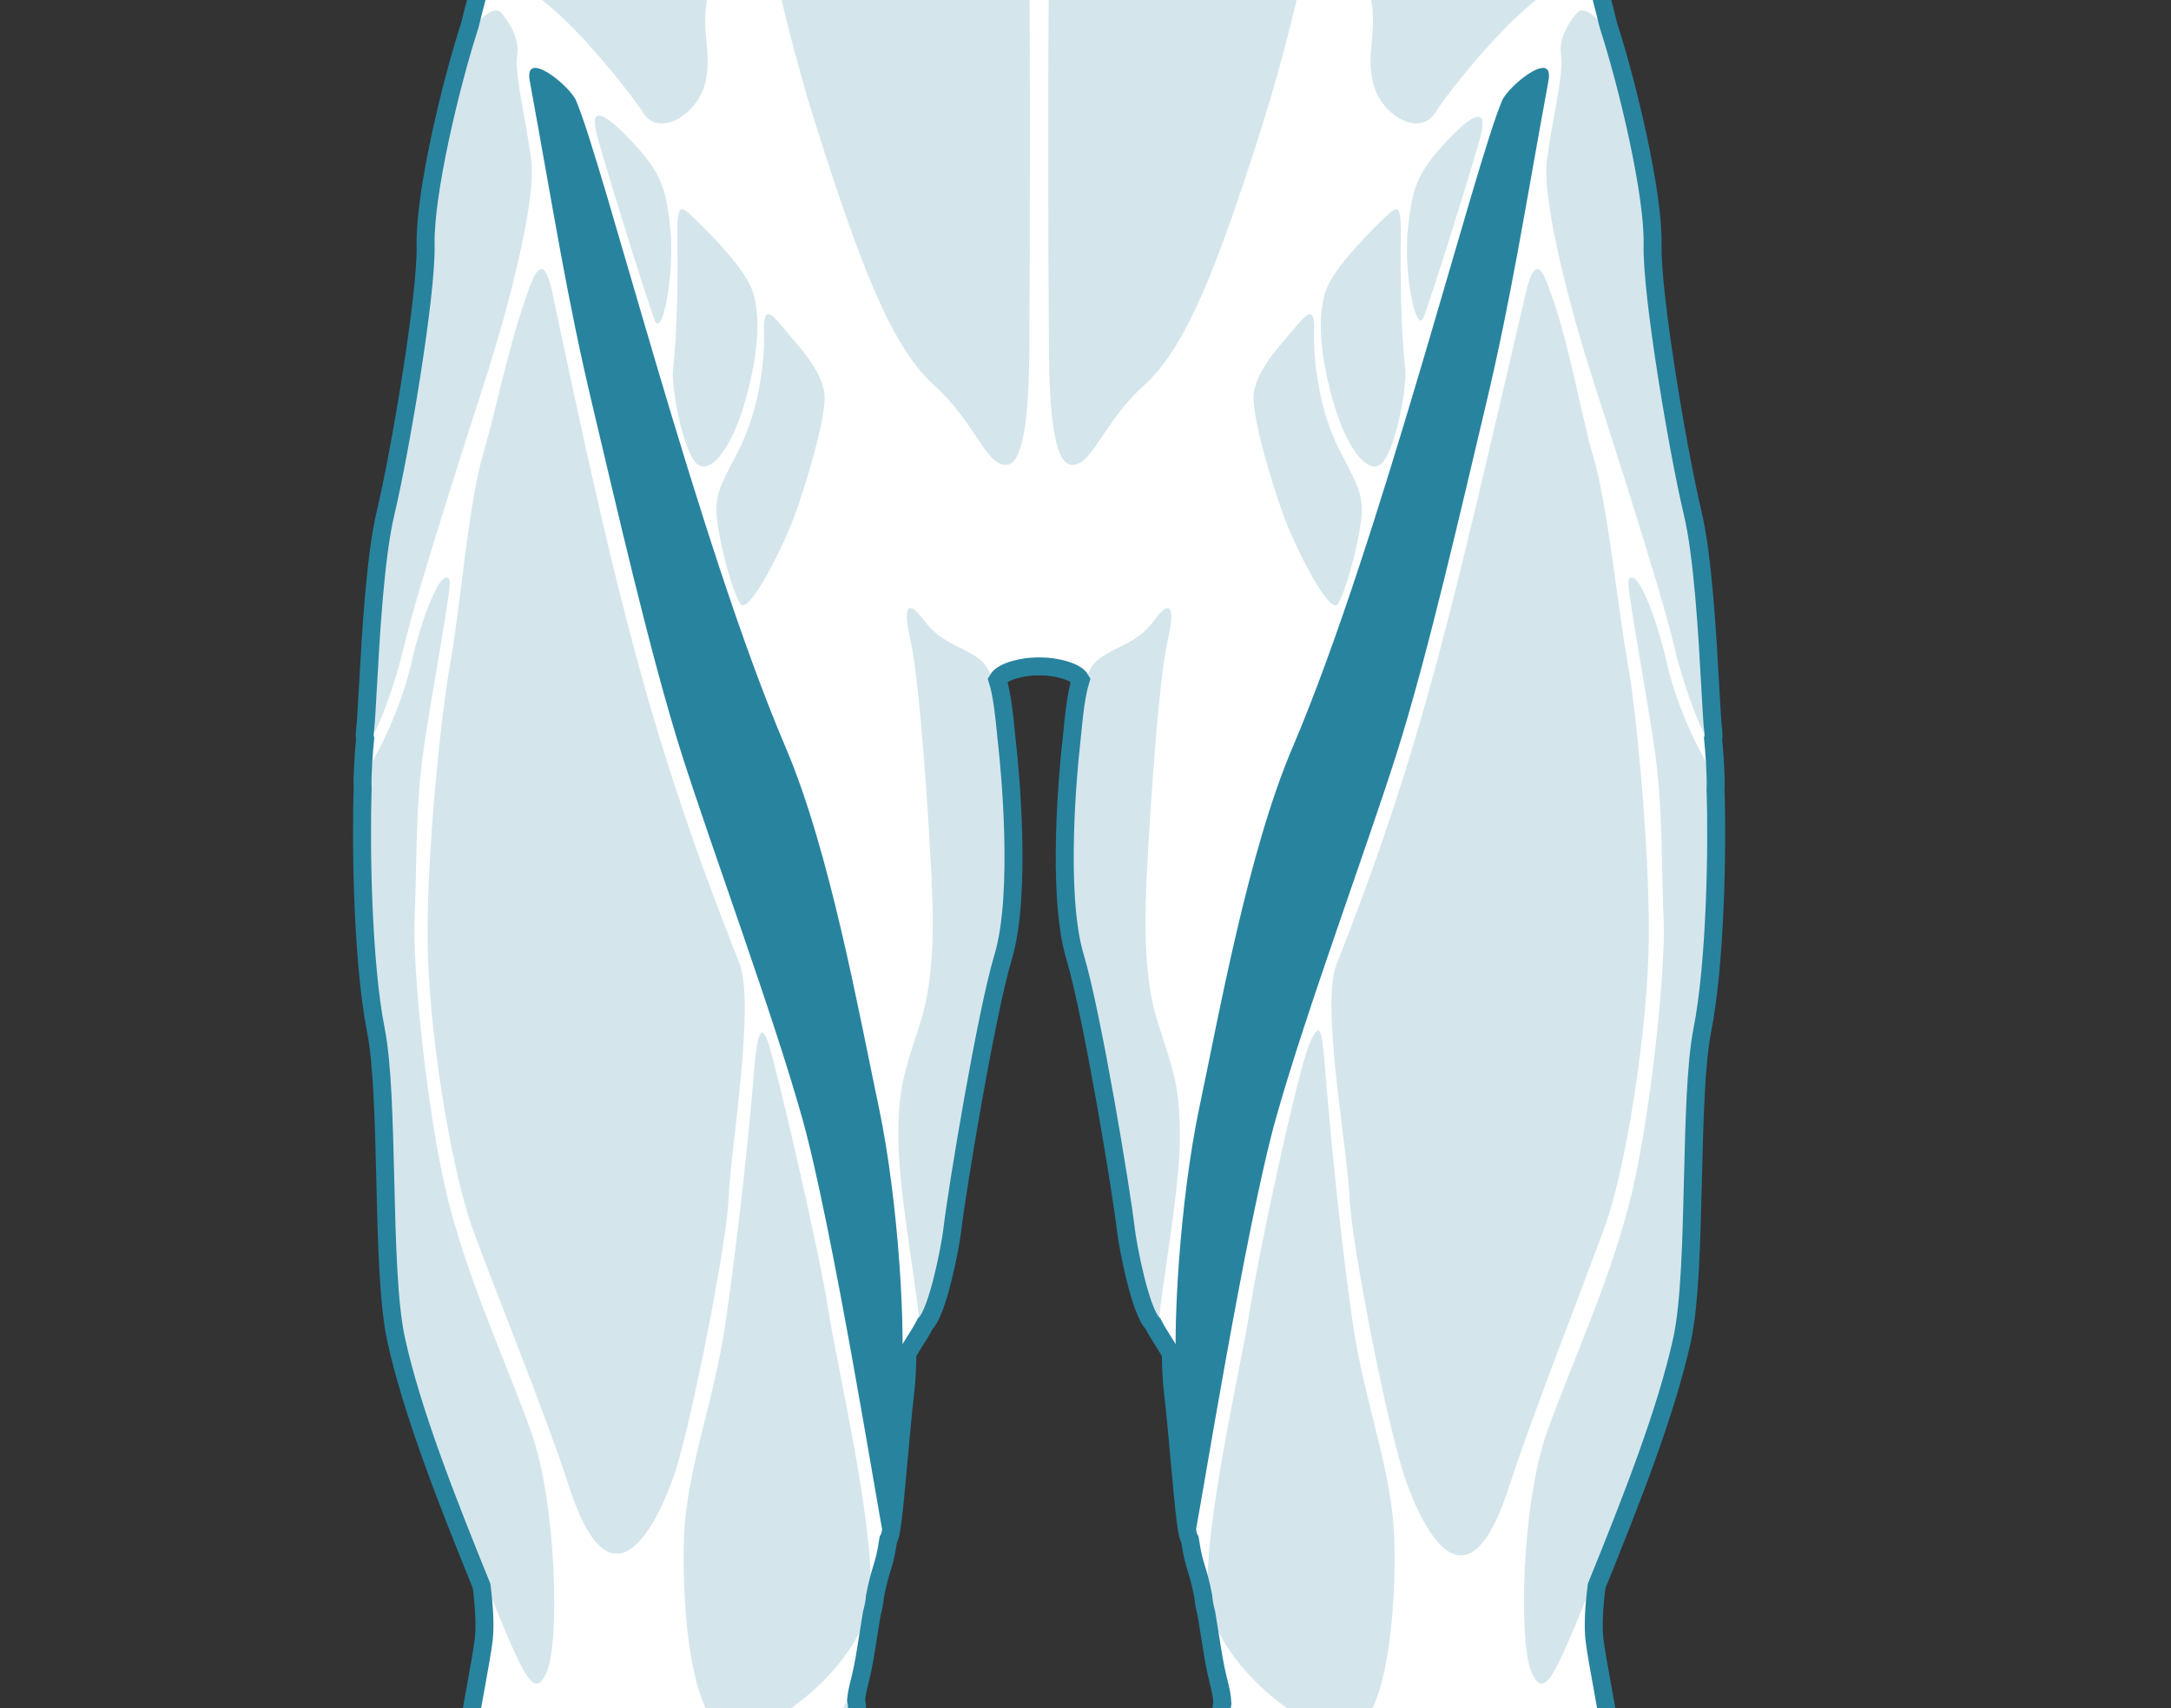 <svg width="61" height="48" viewBox="0 0 61 48" fill="none" xmlns="http://www.w3.org/2000/svg">
<rect x="0" y="0" width="61" height="48" fill="#333333" stroke="none"/>
<g clip-path="url(#clip0_4089_13878)">
<g clip-path="url(#clip1_4089_13878)">
<path d="M44.808 106.241C44.624 106.241 44.476 106.133 44.333 106.03C44.214 105.944 44.101 105.862 43.994 105.862C43.975 105.862 43.957 105.865 43.938 105.869C43.815 105.901 43.748 105.954 43.669 106.015C43.559 106.102 43.434 106.2 43.179 106.2C43.162 106.2 43.145 106.199 43.127 106.198C42.889 106.187 42.741 106.087 42.611 105.998C42.49 105.917 42.395 105.853 42.236 105.853C42.226 105.853 42.217 105.853 42.207 105.853C42.04 105.861 41.943 105.918 41.822 105.989C41.669 106.079 41.496 106.18 41.173 106.198C41.151 106.2 41.129 106.2 41.107 106.2C40.805 106.2 40.546 106.085 40.317 105.983C40.125 105.898 39.944 105.817 39.763 105.813L39.748 105.813C39.563 105.813 39.336 105.888 39.096 105.967C38.797 106.066 38.458 106.178 38.106 106.178L38.08 106.178C37.232 106.165 36.751 105.728 36.649 104.881C36.594 104.432 36.743 103.945 36.888 103.475C37.054 102.931 37.227 102.369 37.098 101.853C36.826 100.763 36.669 99.36 36.709 98.363C36.736 97.679 36.523 96.757 36.336 95.944C36.245 95.552 36.16 95.183 36.102 94.85C35.981 94.156 36.489 92.938 36.937 91.863C37.182 91.275 37.414 90.719 37.461 90.421C37.562 89.775 37.446 86.255 37.384 84.364L37.375 84.087C37.324 83.717 37.272 83.323 37.221 82.933C37.081 81.871 36.95 80.868 36.835 80.439L36.749 80.118C36.443 78.982 35.984 77.275 35.983 76.678C35.877 76.402 35.723 75.993 35.565 75.528C35.184 75.059 34.907 74.027 34.741 72.46C34.48 69.984 34.769 66.507 35.068 65.05C35.219 64.317 35.454 63.429 35.662 62.646C35.861 61.899 36.049 61.193 36.122 60.77C36.198 60.336 36.215 60.09 36.225 59.944C36.232 59.848 36.236 59.784 36.255 59.734C36.23 59.599 36.202 59.446 36.173 59.282C36.029 58.476 35.833 57.373 35.577 56.802C35.239 56.051 34.797 53.811 34.608 52.855L34.601 52.822C34.541 52.517 34.486 52.007 34.437 51.304C34.345 50.548 34.316 49.639 34.298 49.037L34.294 48.933C34.285 48.647 34.285 48.076 34.346 47.863C34.338 47.683 34.308 47.518 34.222 47.181C34.133 46.829 34.074 46.449 34.005 46.009C33.971 45.795 33.935 45.566 33.893 45.32C33.849 45.164 33.82 45.008 33.809 44.856C33.729 44.446 33.669 44.252 33.616 44.081C33.554 43.879 33.5 43.703 33.434 43.263C33.346 43.142 33.294 42.69 33.142 40.996C33.081 40.325 33.019 39.63 32.956 39.11C32.923 38.831 32.903 38.474 32.897 38.048C32.838 37.926 32.759 37.802 32.675 37.671C32.582 37.524 32.485 37.372 32.397 37.197C32.044 36.866 31.69 35.039 31.633 34.541C31.503 33.419 30.682 28.47 30.207 26.892C29.666 25.09 30.037 21.46 30.081 21.052C30.096 20.914 30.109 20.777 30.123 20.642C30.18 20.065 30.235 19.52 30.366 19.1C30.229 18.843 29.588 18.727 29.278 18.727H29.115C28.807 18.727 28.174 18.841 28.027 19.102C28.158 19.522 28.213 20.067 28.27 20.643C28.284 20.777 28.297 20.914 28.312 21.052C28.357 21.46 28.727 25.091 28.186 26.892C27.711 28.47 26.89 33.419 26.76 34.541C26.703 35.039 26.349 36.866 25.996 37.197C25.908 37.372 25.811 37.524 25.718 37.67C25.634 37.801 25.555 37.926 25.496 38.048C25.49 38.474 25.47 38.831 25.437 39.11C25.374 39.63 25.312 40.325 25.252 40.997C25.099 42.69 25.047 43.142 24.959 43.263C24.893 43.703 24.839 43.879 24.777 44.081C24.724 44.252 24.665 44.446 24.584 44.856C24.573 45.008 24.544 45.164 24.497 45.333C24.457 45.566 24.422 45.794 24.388 46.008C24.319 46.448 24.26 46.829 24.171 47.181C24.099 47.462 24.068 47.618 24.054 47.762C24.088 47.908 24.092 48.203 24.096 48.688L24.099 48.927C24.106 49.569 24.069 50.619 23.944 51.465C23.899 52.081 23.847 52.541 23.792 52.822L23.786 52.851C23.597 53.808 23.154 56.05 22.816 56.802C22.56 57.373 22.363 58.477 22.22 59.282C22.191 59.446 22.163 59.599 22.138 59.734C22.157 59.784 22.161 59.848 22.168 59.944C22.178 60.09 22.195 60.336 22.271 60.77C22.345 61.193 22.532 61.899 22.731 62.647C22.939 63.43 23.174 64.317 23.325 65.05C23.625 66.507 23.913 69.984 23.652 72.46C23.531 73.6 23.282 75.071 22.776 75.651C22.617 76.126 22.482 76.489 22.41 76.678C22.409 77.276 21.95 78.984 21.644 80.12L21.558 80.439C21.444 80.868 21.312 81.87 21.173 82.931C21.121 83.322 21.07 83.717 21.018 84.087L21.009 84.369C20.947 86.259 20.831 89.776 20.932 90.421C20.979 90.719 21.211 91.275 21.456 91.863C21.904 92.938 22.412 94.156 22.291 94.85C22.233 95.183 22.148 95.552 22.058 95.944C21.87 96.757 21.657 97.679 21.684 98.363C21.724 99.36 21.567 100.763 21.295 101.853C21.166 102.369 21.339 102.931 21.505 103.475C21.65 103.945 21.799 104.432 21.744 104.881C21.642 105.728 21.16 106.165 20.313 106.178L20.287 106.178C19.935 106.178 19.596 106.066 19.297 105.967C19.057 105.888 18.83 105.813 18.645 105.813L18.63 105.813C18.449 105.817 18.268 105.898 18.076 105.983C17.847 106.085 17.588 106.2 17.286 106.2C17.264 106.2 17.242 106.2 17.22 106.198C16.897 106.18 16.724 106.079 16.572 105.989C16.45 105.918 16.353 105.861 16.186 105.853C16.176 105.853 16.167 105.853 16.157 105.853C15.998 105.853 15.903 105.917 15.783 105.998C15.652 106.087 15.504 106.187 15.266 106.198C15.248 106.199 15.231 106.2 15.214 106.2C14.96 106.2 14.834 106.102 14.723 106.015C14.645 105.954 14.578 105.901 14.455 105.869C14.436 105.865 14.418 105.862 14.399 105.862C14.292 105.862 14.179 105.944 14.06 106.03C13.917 106.133 13.769 106.241 13.585 106.241C13.571 106.241 13.557 106.24 13.543 106.239C13.311 106.217 13.191 106.12 13.085 106.034C13.02 105.981 12.963 105.936 12.881 105.906C12.87 105.903 12.859 105.901 12.845 105.901C12.771 105.901 12.662 105.957 12.546 106.018C12.373 106.107 12.158 106.219 11.912 106.219C11.384 106.219 11.114 105.956 10.948 105.283C10.782 104.606 10.928 103.508 11.461 102.841C11.599 102.669 11.818 102.406 12.072 102.102C12.72 101.326 13.607 100.262 13.99 99.684C14.523 98.878 14.74 97.436 14.427 96.772C14.026 95.924 13.942 95.132 14.177 94.418L14.256 94.18C14.475 93.52 14.702 92.838 14.8 92.009C14.88 91.328 14.844 89.675 14.776 88.422C14.713 88.141 14.661 87.844 14.623 87.541C14.404 85.809 13.408 78.308 12.89 75.982C12.403 73.796 11.632 69.788 11.503 67.709C11.389 65.874 11.519 64.679 11.597 63.965L11.615 63.804C11.642 63.552 11.714 63.066 11.763 62.839C11.86 62.344 11.996 61.884 12.116 61.479C12.186 61.242 12.252 61.018 12.303 60.812C12.335 60.564 12.414 59.996 12.497 59.8L12.508 59.742C12.593 59.31 12.689 58.821 12.739 58.367C12.737 58.08 12.744 57.811 12.76 57.545C12.675 56.611 12.64 53.081 12.75 51.467C12.822 50.412 13.106 48.852 13.334 47.599C13.455 46.93 13.56 46.352 13.593 46.062C13.632 45.706 13.612 45.203 13.532 44.567L13.531 44.564C12.559 42.17 11.572 39.662 11.13 37.641C10.908 36.626 10.866 34.847 10.825 33.128C10.786 31.533 10.747 29.885 10.562 28.95C10.188 27.061 10.135 23.793 10.19 22.177C10.17 21.814 10.227 21.076 10.26 20.752C10.24 20.689 10.246 20.61 10.256 20.533C10.281 20.328 10.306 19.877 10.338 19.306C10.419 17.845 10.541 15.637 10.837 14.398C11.235 12.73 11.99 8.294 11.959 6.881C11.928 5.444 12.661 2.371 13.203 0.705C13.315 0.232 13.514 -0.507 13.69 -1.159C13.785 -1.513 13.872 -1.836 13.931 -2.068C13.968 -2.513 14.081 -2.964 14.175 -3.308C14.304 -3.779 14.215 -4.344 14.113 -4.999C14.001 -5.717 13.861 -6.611 13.968 -7.671C14.145 -9.428 14.341 -10.308 14.475 -10.737C14.518 -10.895 14.574 -11.057 14.633 -11.229C14.765 -11.613 14.901 -12.011 14.928 -12.438C14.864 -13.106 14.865 -13.877 14.93 -14.283C14.935 -15.152 14.93 -16.13 14.855 -16.799C14.829 -16.93 14.804 -17.085 14.782 -17.25C14.651 -17.855 14.387 -18.472 14.195 -18.922C14.131 -19.07 14.076 -19.201 14.031 -19.314C13.866 -19.434 13.801 -19.782 13.684 -20.407C13.6 -20.857 13.495 -21.415 13.324 -21.99C12.988 -23.116 12.314 -26.051 12.065 -27.589C12.03 -27.6 11.996 -27.606 11.967 -27.606C11.938 -27.606 11.925 -27.6 11.921 -27.599C11.906 -27.59 11.887 -27.575 11.868 -27.532C11.915 -27.25 11.812 -26.294 11.743 -25.718C11.669 -25.099 11.281 -23.867 10.833 -22.441C10.066 -20.002 9.112 -16.967 9.188 -15.357C9.289 -13.202 8.541 -11.588 8.15 -11.268C8.074 -10.882 8.012 -10.469 7.952 -10.07C7.891 -9.667 7.828 -9.251 7.751 -8.855C7.662 -8.241 7.479 -7.533 7.192 -6.699C6.904 -5.861 6.054 -3.791 4.919 -1.162C4.768 -0.675 4.601 -0.14 4.424 0.426C3.283 4.072 1.721 9.066 1.682 10.839C1.671 11.347 1.955 12.125 2.425 13.345C2.947 14.699 2.857 17.358 1.662 19.618C1.154 20.58 0.704 22.051 0.269 23.473C-0.154 24.854 -0.554 26.159 -0.948 26.746C-1.183 27.095 -1.426 27.273 -1.67 27.273C-1.921 27.273 -2.109 27.091 -2.236 26.905C-2.434 27.916 -2.892 29.73 -3.654 29.869C-3.708 29.879 -3.762 29.884 -3.813 29.884C-4.188 29.884 -4.462 29.625 -4.599 29.155C-4.836 29.964 -5.271 31.049 -5.895 31.049L-5.916 31.049C-6.795 31.017 -6.821 29.861 -6.781 28.56C-6.85 28.599 -6.929 28.619 -7.015 28.619C-7.591 28.619 -8.283 27.754 -8.412 26.872C-8.732 24.691 -8.52 22.077 -8.366 20.168C-8.29 19.23 -8.211 18.264 -8.276 17.99C-8.394 18.1 -8.545 18.296 -8.718 18.52C-9.043 18.94 -9.446 19.463 -9.92 19.789C-10.304 20.053 -10.762 20.193 -11.245 20.193C-12.001 20.193 -12.668 19.851 -12.828 19.38C-12.889 19.202 -12.924 18.852 -12.474 18.503C-11.302 17.596 -9.056 14.316 -8.257 12.348C-7.724 11.035 -6.743 10.6 -5.955 10.251C-5.485 10.042 -5.078 9.862 -4.878 9.545C-4.415 8.814 -3.714 5.251 -2.794 -1.044C-2.757 -4.46 -2.703 -7.936 -2.484 -9.643C-2.071 -12.868 -0.719 -16.786 0.468 -18.199C0.638 -18.401 0.789 -18.585 0.925 -18.749C1.336 -19.248 1.59 -19.556 1.782 -19.687C1.952 -19.915 2.098 -20.343 2.215 -20.959C1.949 -24.918 2.799 -28.302 3.488 -29.443L3.525 -29.504C3.605 -29.777 3.716 -30.125 3.833 -30.493L3.875 -30.622L3.897 -30.751C4.081 -31.818 3.944 -33.32 3.786 -35.059C3.751 -35.441 3.715 -35.831 3.682 -36.228C3.475 -38.723 3.788 -40.719 4.67 -42.511C4.921 -43.121 5.394 -43.908 5.845 -44.465C7.846 -47.972 11.898 -49.429 13.625 -49.429C13.737 -49.429 13.839 -49.422 13.928 -49.408C13.97 -49.411 14.014 -49.411 14.06 -49.411C14.243 -49.411 14.46 -49.396 14.69 -49.38C14.969 -49.361 15.286 -49.339 15.61 -49.339C15.759 -49.464 16.09 -49.579 16.691 -49.782C17.12 -49.928 17.655 -50.108 18.189 -50.331C19.434 -50.851 20.97 -51.805 21.842 -52.6C22.111 -52.845 22.279 -52.975 22.398 -53.028C22.48 -53.143 22.568 -53.257 22.659 -53.376C23 -53.821 23.387 -54.325 23.492 -54.843C23.458 -55.142 23.447 -56.789 23.559 -57.871C23.546 -58.044 23.533 -58.131 23.525 -58.174C23.509 -58.254 23.495 -58.336 23.482 -58.42C23.419 -58.804 23.348 -59.239 22.936 -59.853C22.585 -60.377 22.488 -61.596 22.468 -62.526C22.464 -62.705 22.317 -62.852 22.141 -62.852C22.118 -62.852 22.095 -62.849 22.072 -62.844C21.967 -62.821 21.858 -62.809 21.755 -62.809C21.478 -62.809 21.249 -62.893 21.093 -63.052C20.932 -63.216 20.854 -63.452 20.86 -63.753C20.88 -64.805 20.666 -65.415 20.477 -65.954C20.382 -66.225 20.292 -66.482 20.238 -66.77C20.142 -67.283 20.083 -67.973 20.35 -68.346C20.455 -68.492 20.599 -68.579 20.779 -68.605C20.822 -68.611 20.867 -68.614 20.913 -68.614C21.061 -68.614 21.217 -68.581 21.374 -68.513C21.396 -68.504 21.418 -68.5 21.441 -68.5C21.488 -68.5 21.536 -68.521 21.571 -68.559C21.607 -68.597 21.624 -68.647 21.62 -68.7C21.504 -70.238 21.399 -74.027 22.912 -75.969C24.711 -78.277 27.477 -78.744 28.584 -78.838C28.727 -78.85 28.899 -78.863 29.137 -78.863C29.316 -78.863 29.51 -78.856 29.714 -78.84C30.84 -78.757 33.657 -78.309 35.481 -75.969C36.994 -74.027 36.888 -70.238 36.773 -68.699C36.769 -68.647 36.786 -68.597 36.822 -68.559C36.857 -68.521 36.904 -68.5 36.952 -68.5C36.975 -68.5 36.997 -68.504 37.018 -68.513C37.176 -68.581 37.331 -68.614 37.48 -68.614C37.525 -68.614 37.57 -68.611 37.614 -68.605C37.793 -68.579 37.937 -68.492 38.042 -68.346C38.309 -67.973 38.251 -67.283 38.155 -66.77C38.101 -66.482 38.011 -66.225 37.916 -65.954C37.727 -65.415 37.513 -64.805 37.533 -63.753C37.539 -63.452 37.46 -63.216 37.3 -63.052C37.144 -62.893 36.915 -62.809 36.638 -62.809C36.535 -62.809 36.425 -62.821 36.321 -62.844C36.298 -62.849 36.274 -62.852 36.251 -62.852C36.075 -62.852 35.929 -62.705 35.925 -62.526C35.905 -61.596 35.808 -60.377 35.456 -59.853C35.044 -59.239 34.974 -58.804 34.911 -58.42C34.897 -58.336 34.884 -58.254 34.868 -58.174C34.859 -58.131 34.847 -58.043 34.834 -57.871C34.946 -56.788 34.934 -55.142 34.9 -54.843C35.006 -54.325 35.392 -53.821 35.734 -53.376C35.826 -53.256 35.915 -53.139 35.995 -53.028C36.114 -52.975 36.282 -52.845 36.551 -52.6C37.422 -51.805 38.959 -50.851 40.203 -50.331C40.738 -50.108 41.272 -49.928 41.702 -49.782C42.303 -49.579 42.634 -49.464 42.783 -49.339C43.107 -49.339 43.423 -49.361 43.703 -49.38C43.933 -49.396 44.15 -49.411 44.333 -49.411C44.379 -49.411 44.423 -49.411 44.465 -49.408C44.554 -49.422 44.655 -49.429 44.768 -49.429C46.495 -49.429 50.547 -47.972 52.548 -44.465C52.999 -43.907 53.472 -43.12 53.727 -42.503C54.605 -40.719 54.918 -38.723 54.71 -36.228C54.677 -35.831 54.642 -35.44 54.607 -35.058C54.449 -33.32 54.312 -31.818 54.496 -30.751L54.525 -30.58L54.527 -30.574C54.646 -30.194 54.758 -29.834 54.837 -29.555L54.904 -29.443C55.601 -28.29 56.455 -24.874 56.174 -20.886C56.287 -20.304 56.431 -19.903 56.602 -19.692C56.796 -19.564 57.053 -19.253 57.47 -18.747C57.605 -18.583 57.756 -18.4 57.925 -18.199C59.112 -16.786 60.464 -12.868 60.877 -9.643C61.096 -7.937 61.15 -4.46 61.187 -1.044C62.107 5.251 62.808 8.814 63.271 9.545C63.471 9.862 63.878 10.042 64.348 10.251C65.136 10.6 66.117 11.035 66.65 12.348C67.448 14.316 69.695 17.595 70.867 18.503C71.317 18.852 71.282 19.202 71.221 19.38C71.06 19.851 70.394 20.193 69.637 20.193C69.155 20.193 68.697 20.053 68.313 19.789C67.839 19.463 67.436 18.94 67.111 18.52C66.938 18.296 66.787 18.1 66.668 17.99C66.604 18.264 66.683 19.23 66.758 20.168C66.913 22.076 67.125 24.69 66.805 26.872C66.676 27.754 65.984 28.619 65.408 28.619C65.322 28.619 65.243 28.599 65.174 28.56C65.213 29.861 65.188 31.016 64.308 31.049L64.288 31.049C63.663 31.049 63.229 29.964 62.992 29.155C62.854 29.625 62.581 29.884 62.206 29.884C62.155 29.884 62.101 29.879 62.046 29.869C61.284 29.73 60.826 27.916 60.629 26.905C60.501 27.091 60.313 27.273 60.063 27.273C59.819 27.273 59.576 27.095 59.341 26.746C58.946 26.159 58.547 24.854 58.124 23.473C57.689 22.051 57.239 20.58 56.731 19.618C55.536 17.358 55.446 14.699 55.967 13.345C56.438 12.125 56.722 11.347 56.711 10.839C56.672 9.066 55.109 4.072 53.969 0.426C53.792 -0.14 53.625 -0.675 53.474 -1.162C52.339 -3.791 51.489 -5.861 51.2 -6.699C50.913 -7.533 50.73 -8.241 50.641 -8.862C50.565 -9.251 50.502 -9.667 50.441 -10.069C50.381 -10.469 50.319 -10.882 50.243 -11.268C49.851 -11.588 49.104 -13.203 49.205 -15.357C49.281 -16.967 48.327 -20.002 47.56 -22.441C47.111 -23.867 46.724 -25.099 46.65 -25.718C46.58 -26.294 46.478 -27.25 46.525 -27.532C46.506 -27.575 46.486 -27.591 46.472 -27.599C46.468 -27.6 46.455 -27.607 46.426 -27.607C46.397 -27.607 46.363 -27.601 46.328 -27.589C46.079 -26.052 45.405 -23.116 45.069 -21.99C44.898 -21.415 44.793 -20.857 44.709 -20.407C44.592 -19.782 44.527 -19.434 44.361 -19.314C44.317 -19.201 44.261 -19.07 44.198 -18.922C44.006 -18.472 43.742 -17.855 43.609 -17.239C43.589 -17.086 43.564 -16.93 43.536 -16.788C43.463 -16.13 43.458 -15.152 43.463 -14.283C43.527 -13.877 43.529 -13.106 43.465 -12.438C43.492 -12.011 43.628 -11.613 43.76 -11.229C43.819 -11.057 43.874 -10.895 43.919 -10.734C44.052 -10.308 44.248 -9.428 44.425 -7.671C44.532 -6.611 44.392 -5.718 44.28 -4.999C44.177 -4.344 44.089 -3.779 44.218 -3.308C44.312 -2.965 44.425 -2.514 44.461 -2.068C44.521 -1.836 44.608 -1.514 44.703 -1.161C44.879 -0.508 45.078 0.232 45.193 0.715C45.731 2.371 46.465 5.444 46.434 6.88C46.403 8.293 47.158 12.73 47.556 14.397C47.852 15.637 47.974 17.844 48.055 19.305C48.087 19.877 48.111 20.328 48.137 20.532C48.147 20.61 48.153 20.689 48.133 20.752C48.166 21.076 48.223 21.813 48.203 22.189C48.258 23.793 48.205 27.06 47.831 28.95C47.646 29.885 47.607 31.533 47.568 33.127C47.527 34.847 47.484 36.626 47.263 37.641C46.821 39.662 45.834 42.169 44.862 44.565L44.861 44.567C44.781 45.203 44.761 45.706 44.8 46.061C44.832 46.352 44.937 46.929 45.059 47.599C45.287 48.852 45.571 50.412 45.642 51.467C45.753 53.086 45.717 56.631 45.632 57.548C45.649 57.805 45.656 58.077 45.654 58.367C45.703 58.821 45.8 59.31 45.885 59.742L45.896 59.799C45.979 59.996 46.058 60.563 46.09 60.813C46.141 61.017 46.207 61.241 46.277 61.478C46.435 62.012 46.614 62.616 46.705 63.292C46.735 63.461 46.762 63.65 46.778 63.804L46.795 63.965C46.873 64.679 47.004 65.874 46.89 67.709C46.761 69.787 45.99 73.795 45.503 75.982C44.984 78.31 43.989 85.809 43.77 87.541C43.732 87.844 43.68 88.141 43.617 88.422C43.549 89.674 43.512 91.327 43.593 92.009C43.691 92.839 43.918 93.521 44.137 94.18L44.216 94.418C44.45 95.132 44.367 95.924 43.966 96.772C43.653 97.436 43.87 98.878 44.403 99.684C44.786 100.262 45.674 101.326 46.322 102.103C46.575 102.407 46.794 102.669 46.932 102.841C47.465 103.508 47.611 104.606 47.444 105.283C47.279 105.956 47.008 106.219 46.48 106.219C46.235 106.219 46.02 106.107 45.847 106.018C45.731 105.957 45.622 105.901 45.547 105.901C45.534 105.901 45.523 105.902 45.512 105.906C45.429 105.936 45.373 105.981 45.308 106.034C45.202 106.12 45.082 106.217 44.85 106.238C44.836 106.24 44.822 106.241 44.808 106.241Z" fill="white" stroke="#28839F" stroke-width="0.505"/>
<path d="M27.046 -6.379C25.626 -6.39 22.776 -6.541 22.096 -6.643C21.416 -6.744 20.828 -6.014 20.98 -5.06C21.132 -4.105 21.711 -0.309 22.928 3.527C24.145 7.364 25.038 9.739 26.235 10.815C27.431 11.891 27.715 13.149 28.314 13.058C28.912 12.967 28.915 10.554 28.922 9.602C28.929 8.787 29.004 -4.019 28.793 -4.435C28.573 -4.87 28.139 -5.147 27.884 -5.402C27.612 -5.675 27.726 -6.374 27.046 -6.379Z" fill="#28839F" fill-opacity="0.2"/>
<path d="M15.645 -10.581C16.31 -9.826 17.826 -8.501 18.445 -7.942C19.063 -7.384 19.844 -5.1 20.088 -4.004C20.331 -2.908 20.27 -1.487 19.946 -0.35C19.621 0.786 20.027 1.355 19.824 2.289C19.621 3.222 18.526 3.872 18.079 3.182C17.633 2.492 15.909 0.34 14.834 -0.269C13.758 -0.878 14.022 -2.238 14.306 -3.274C14.59 -4.309 13.9 -5.649 14.103 -7.658C14.306 -9.668 14.544 -10.609 14.697 -10.952C14.849 -11.294 15.194 -11.094 15.645 -10.581Z" fill="#28839F" fill-opacity="0.2"/>
<path d="M14.884 2.269C15.57 6.013 15.926 8.368 16.659 11.444C17.288 14.083 18.272 18.417 19.154 21.188C20.037 23.959 21.68 28.374 22.532 31.389C23.384 34.403 24.693 42.594 24.814 43.112C24.936 43.629 25.119 40.615 25.301 39.092C25.484 37.57 25.24 33.703 24.693 31.114C24.145 28.526 23.323 23.928 22.076 21.005C19.61 15.229 16.95 4.594 16.182 2.817C16.011 2.419 14.717 1.355 14.884 2.269Z" fill="#28839F"/>
<path d="M13.332 0.747C12.785 2.432 12.065 5.477 12.095 6.878C12.125 8.278 11.38 12.709 10.969 14.429C10.558 16.149 10.482 19.819 10.391 20.549C10.3 21.28 10.999 19.666 11.365 18.113C11.73 16.561 13.236 11.917 13.708 10.44C14.18 8.963 15.092 5.69 14.925 4.472C14.758 3.254 14.453 2.051 14.529 1.579C14.605 1.107 14.347 0.676 14.093 0.371C13.84 0.067 13.332 0.747 13.332 0.747Z" fill="#28839F" fill-opacity="0.2"/>
<path d="M21.194 30.019C21.02 32.186 20.717 34.851 20.392 37.124C20.068 39.398 19.277 41.306 19.216 43.255C19.155 45.204 19.419 48.431 20.474 48.654C21.528 48.878 24.308 46.746 24.45 44.838C24.592 42.93 23.496 38.281 23.273 36.8C23.05 35.318 21.863 30.152 21.589 29.309C21.43 28.817 21.285 28.883 21.194 30.019Z" fill="#28839F" fill-opacity="0.2"/>
<path d="M10.33 22.061C10.27 23.582 10.31 26.974 10.695 28.922C11.081 30.871 10.837 35.662 11.263 37.611C11.689 39.559 12.602 41.914 13.657 44.513C14.712 47.111 14.996 47.801 15.361 46.989C15.726 46.177 15.645 42.239 14.915 40.209C14.184 38.179 13.069 35.804 12.521 33.429C11.973 31.054 11.588 27.136 11.649 25.817C11.71 24.497 11.669 22.711 11.892 21.127C12.115 19.544 12.715 16.408 12.633 16.286C12.374 15.904 11.811 17.514 11.568 18.59C11.324 19.666 10.888 20.589 10.695 20.965C10.502 21.34 10.35 21.543 10.33 22.061Z" fill="#28839F" fill-opacity="0.2"/>
<path d="M16.761 3.746C16.935 4.444 18.181 8.451 18.394 8.999C18.607 9.547 18.972 7.659 18.83 6.39C18.717 5.381 18.637 4.908 17.734 3.954C16.832 3 16.598 3.097 16.761 3.746Z" fill="#28839F" fill-opacity="0.2"/>
<path d="M19.033 6.725C19.061 8.537 18.973 9.846 18.912 10.348C18.851 10.851 19.155 12.495 19.52 12.967C19.885 13.439 20.54 12.693 20.95 11.232C21.361 9.77 21.376 8.628 21.072 8.004C20.768 7.38 19.87 6.481 19.49 6.116C19.109 5.751 19.018 5.72 19.033 6.725Z" fill="#28839F" fill-opacity="0.2"/>
<path d="M21.467 9.333C21.499 10.234 21.285 11.577 20.798 12.561C20.311 13.546 20.047 13.85 20.148 14.632C20.25 15.413 20.575 16.601 20.798 16.966C21.021 17.332 21.995 15.393 22.319 14.51C22.644 13.627 23.161 11.901 23.171 11.201C23.181 10.501 22.461 9.75 22.096 9.313C21.731 8.877 21.437 8.481 21.467 9.333Z" fill="#28839F" fill-opacity="0.2"/>
<path d="M25.575 17.96C25.843 19.119 26.078 22.832 26.154 24.263C26.23 25.694 26.291 27.415 25.849 28.77C25.408 30.125 25.241 30.551 25.241 31.967C25.241 33.383 25.728 36.017 25.804 36.9C25.88 37.783 26.488 35.712 26.625 34.525C26.762 33.337 27.584 28.419 28.055 26.851C28.527 25.283 28.299 22.192 28.177 21.066C28.055 19.939 28.017 18.904 27.523 18.523C27.029 18.143 26.443 18.089 25.971 17.442C25.499 16.795 25.37 17.069 25.575 17.96Z" fill="#28839F" fill-opacity="0.2"/>
<path d="M23.445 48.502C22.514 50.631 21.954 51.791 21.741 52.491C21.528 53.191 21.787 53.1 22.076 53.283C22.365 53.465 22.076 54.151 21.863 54.805C21.65 55.46 21.513 55.795 21.802 55.871C22.091 55.947 23.247 53.146 23.567 52.43C23.887 51.715 23.973 49.888 23.963 48.928C23.955 48.232 23.963 47.688 23.873 47.728C23.79 47.765 23.588 48.176 23.445 48.502Z" fill="#28839F" fill-opacity="0.2"/>
<path d="M20.473 33.673C20.534 32.212 21.226 28.207 20.773 27.061C18.318 20.849 17.375 17.017 15.526 8.25C15.257 6.971 14.991 7.756 14.794 8.306C14.281 9.742 13.903 11.658 13.576 12.754C13.17 14.114 12.917 17.17 12.653 18.631C12.389 20.093 11.994 23.919 12.014 26.436C12.034 28.954 12.683 32.882 13.272 34.506C13.86 36.13 15.361 39.824 15.99 41.773C17.437 46.257 18.978 41.346 18.981 41.333C19.455 39.831 20.42 34.949 20.473 33.673Z" fill="#28839F" fill-opacity="0.2"/>
<path d="M31.347 -6.379C32.767 -6.39 35.617 -6.541 36.297 -6.643C36.976 -6.744 37.565 -6.014 37.412 -5.06C37.26 -4.105 36.682 -0.309 35.465 3.527C34.248 7.364 33.355 9.739 32.158 10.815C30.961 11.891 30.677 13.149 30.079 13.058C29.48 12.967 29.478 10.554 29.47 9.602C29.464 8.787 29.389 -4.019 29.6 -4.435C29.819 -4.87 30.254 -5.147 30.509 -5.402C30.781 -5.675 30.667 -6.374 31.347 -6.379Z" fill="#28839F" fill-opacity="0.2"/>
<path d="M42.748 -10.581C42.083 -9.826 40.567 -8.501 39.948 -7.942C39.33 -7.384 38.548 -5.1 38.305 -4.004C38.062 -2.908 38.122 -1.487 38.447 -0.35C38.772 0.786 38.366 1.355 38.569 2.289C38.772 3.222 39.867 3.872 40.313 3.182C40.76 2.492 42.484 0.34 43.559 -0.269C44.634 -0.878 44.371 -2.238 44.087 -3.274C43.803 -4.309 44.492 -5.649 44.289 -7.658C44.087 -9.668 43.848 -10.609 43.696 -10.952C43.544 -11.294 43.199 -11.094 42.748 -10.581Z" fill="#28839F" fill-opacity="0.2"/>
<path d="M43.508 2.269C42.822 6.013 42.466 8.368 41.733 11.444C41.104 14.083 40.12 18.417 39.238 21.188C38.356 23.959 36.712 28.374 35.86 31.389C35.008 34.403 33.7 42.594 33.578 43.112C33.456 43.629 33.274 40.615 33.091 39.092C32.909 37.57 33.152 33.703 33.7 31.114C34.248 28.526 35.069 23.928 36.317 21.005C38.782 15.229 41.442 4.594 42.21 2.817C42.382 2.419 43.676 1.355 43.508 2.269Z" fill="#28839F"/>
<path d="M45.06 0.747C45.608 2.432 46.328 5.477 46.298 6.878C46.267 8.278 47.013 12.709 47.424 14.429C47.835 16.149 47.911 19.819 48.002 20.549C48.093 21.28 47.393 19.666 47.028 18.113C46.663 16.561 45.157 11.917 44.685 10.44C44.214 8.963 43.301 5.69 43.468 4.472C43.635 3.254 43.94 2.051 43.864 1.579C43.788 1.107 44.046 0.676 44.3 0.371C44.553 0.067 45.06 0.747 45.06 0.747Z" fill="#28839F" fill-opacity="0.2"/>
<path d="M37.23 29.998C37.404 32.165 37.676 34.85 38.001 37.123C38.325 39.397 39.116 41.305 39.177 43.254C39.238 45.203 38.974 48.431 37.919 48.654C36.865 48.877 34.085 46.746 33.943 44.837C33.801 42.929 34.897 38.281 35.12 36.799C35.343 35.317 36.45 30.121 36.804 29.308C37.078 28.679 37.138 28.861 37.23 29.998Z" fill="#28839F" fill-opacity="0.2"/>
<path d="M48.063 22.061C48.122 23.582 48.083 26.974 47.697 28.922C47.312 30.871 47.556 35.662 47.13 37.611C46.703 39.559 45.791 41.914 44.736 44.513C43.681 47.111 43.397 47.801 43.032 46.989C42.666 46.177 42.748 42.239 43.478 40.209C44.208 38.179 45.324 35.804 45.872 33.429C46.419 31.054 46.805 27.136 46.744 25.817C46.683 24.497 46.724 22.711 46.501 21.127C46.278 19.544 45.678 16.408 45.76 16.286C46.018 15.904 46.582 17.514 46.825 18.59C47.069 19.666 47.505 20.589 47.697 20.965C47.89 21.34 48.042 21.543 48.063 22.061Z" fill="#28839F" fill-opacity="0.2"/>
<path d="M41.605 3.809C41.43 4.507 40.22 8.354 40.007 8.902C39.794 9.45 39.421 7.659 39.563 6.39C39.676 5.381 39.756 4.908 40.659 3.954C41.561 3 41.767 3.16 41.605 3.809Z" fill="#28839F" fill-opacity="0.2"/>
<path d="M39.36 6.725C39.333 8.537 39.421 9.846 39.482 10.348C39.543 10.851 39.239 12.495 38.873 12.967C38.508 13.439 37.854 12.693 37.443 11.232C37.032 9.77 37.017 8.628 37.322 8.004C37.626 7.38 38.524 6.481 38.904 6.116C39.284 5.751 39.376 5.72 39.36 6.725Z" fill="#28839F" fill-opacity="0.2"/>
<path d="M36.925 9.333C36.893 10.234 37.108 11.577 37.595 12.561C38.082 13.546 38.345 13.85 38.244 14.632C38.143 15.413 37.818 16.601 37.595 16.966C37.372 17.332 36.398 15.393 36.073 14.51C35.749 13.627 35.231 11.901 35.221 11.201C35.211 10.501 35.931 9.75 36.297 9.313C36.662 8.877 36.956 8.481 36.925 9.333Z" fill="#28839F" fill-opacity="0.2"/>
<path d="M32.817 17.96C32.55 19.119 32.315 22.832 32.239 24.263C32.163 25.694 32.102 27.415 32.544 28.77C32.985 30.125 33.152 30.551 33.152 31.967C33.152 33.383 32.665 36.017 32.589 36.9C32.513 37.783 31.904 35.712 31.767 34.525C31.631 33.337 30.809 28.419 30.337 26.851C29.866 25.283 30.094 22.192 30.216 21.066C30.337 19.939 30.375 18.904 30.87 18.523C31.364 18.143 31.95 18.089 32.422 17.442C32.893 16.795 33.023 17.069 32.817 17.96Z" fill="#28839F" fill-opacity="0.2"/>
<path d="M34.948 48.502C35.878 50.631 36.439 51.79 36.652 52.49C36.865 53.191 36.606 53.099 36.317 53.282C36.028 53.465 36.317 54.15 36.53 54.805C36.743 55.459 36.88 55.794 36.591 55.87C36.302 55.946 35.145 53.145 34.826 52.429C34.506 51.714 34.461 49.887 34.43 48.928C34.413 48.388 34.446 47.769 34.522 47.859C34.666 48.032 34.761 48.075 34.948 48.502Z" fill="#28839F" fill-opacity="0.2"/>
<path d="M37.92 33.673C37.859 32.211 37.101 28.242 37.554 27.095C40.009 20.884 40.821 17.011 42.867 8.249C43.164 6.976 43.402 7.755 43.599 8.305C44.112 9.741 44.439 11.729 44.766 12.825C45.172 14.185 45.456 17.078 45.72 18.539C45.983 20.001 46.349 23.848 46.328 26.365C46.308 28.882 45.689 32.82 45.101 34.444C44.513 36.068 43.032 39.823 42.403 41.772C40.922 46.362 39.415 41.346 39.412 41.332C38.938 39.83 37.973 34.949 37.92 33.673Z" fill="#28839F" fill-opacity="0.2"/>
</g>
</g>
<defs>
<clipPath id="clip0_4089_13878">
<rect width="61" height="48" fill="white"/>
</clipPath>
<clipPath id="clip1_4089_13878">
<rect width="42" height="69" fill="white" transform="translate(8 -10)"/>
</clipPath>
</defs>
</svg>
